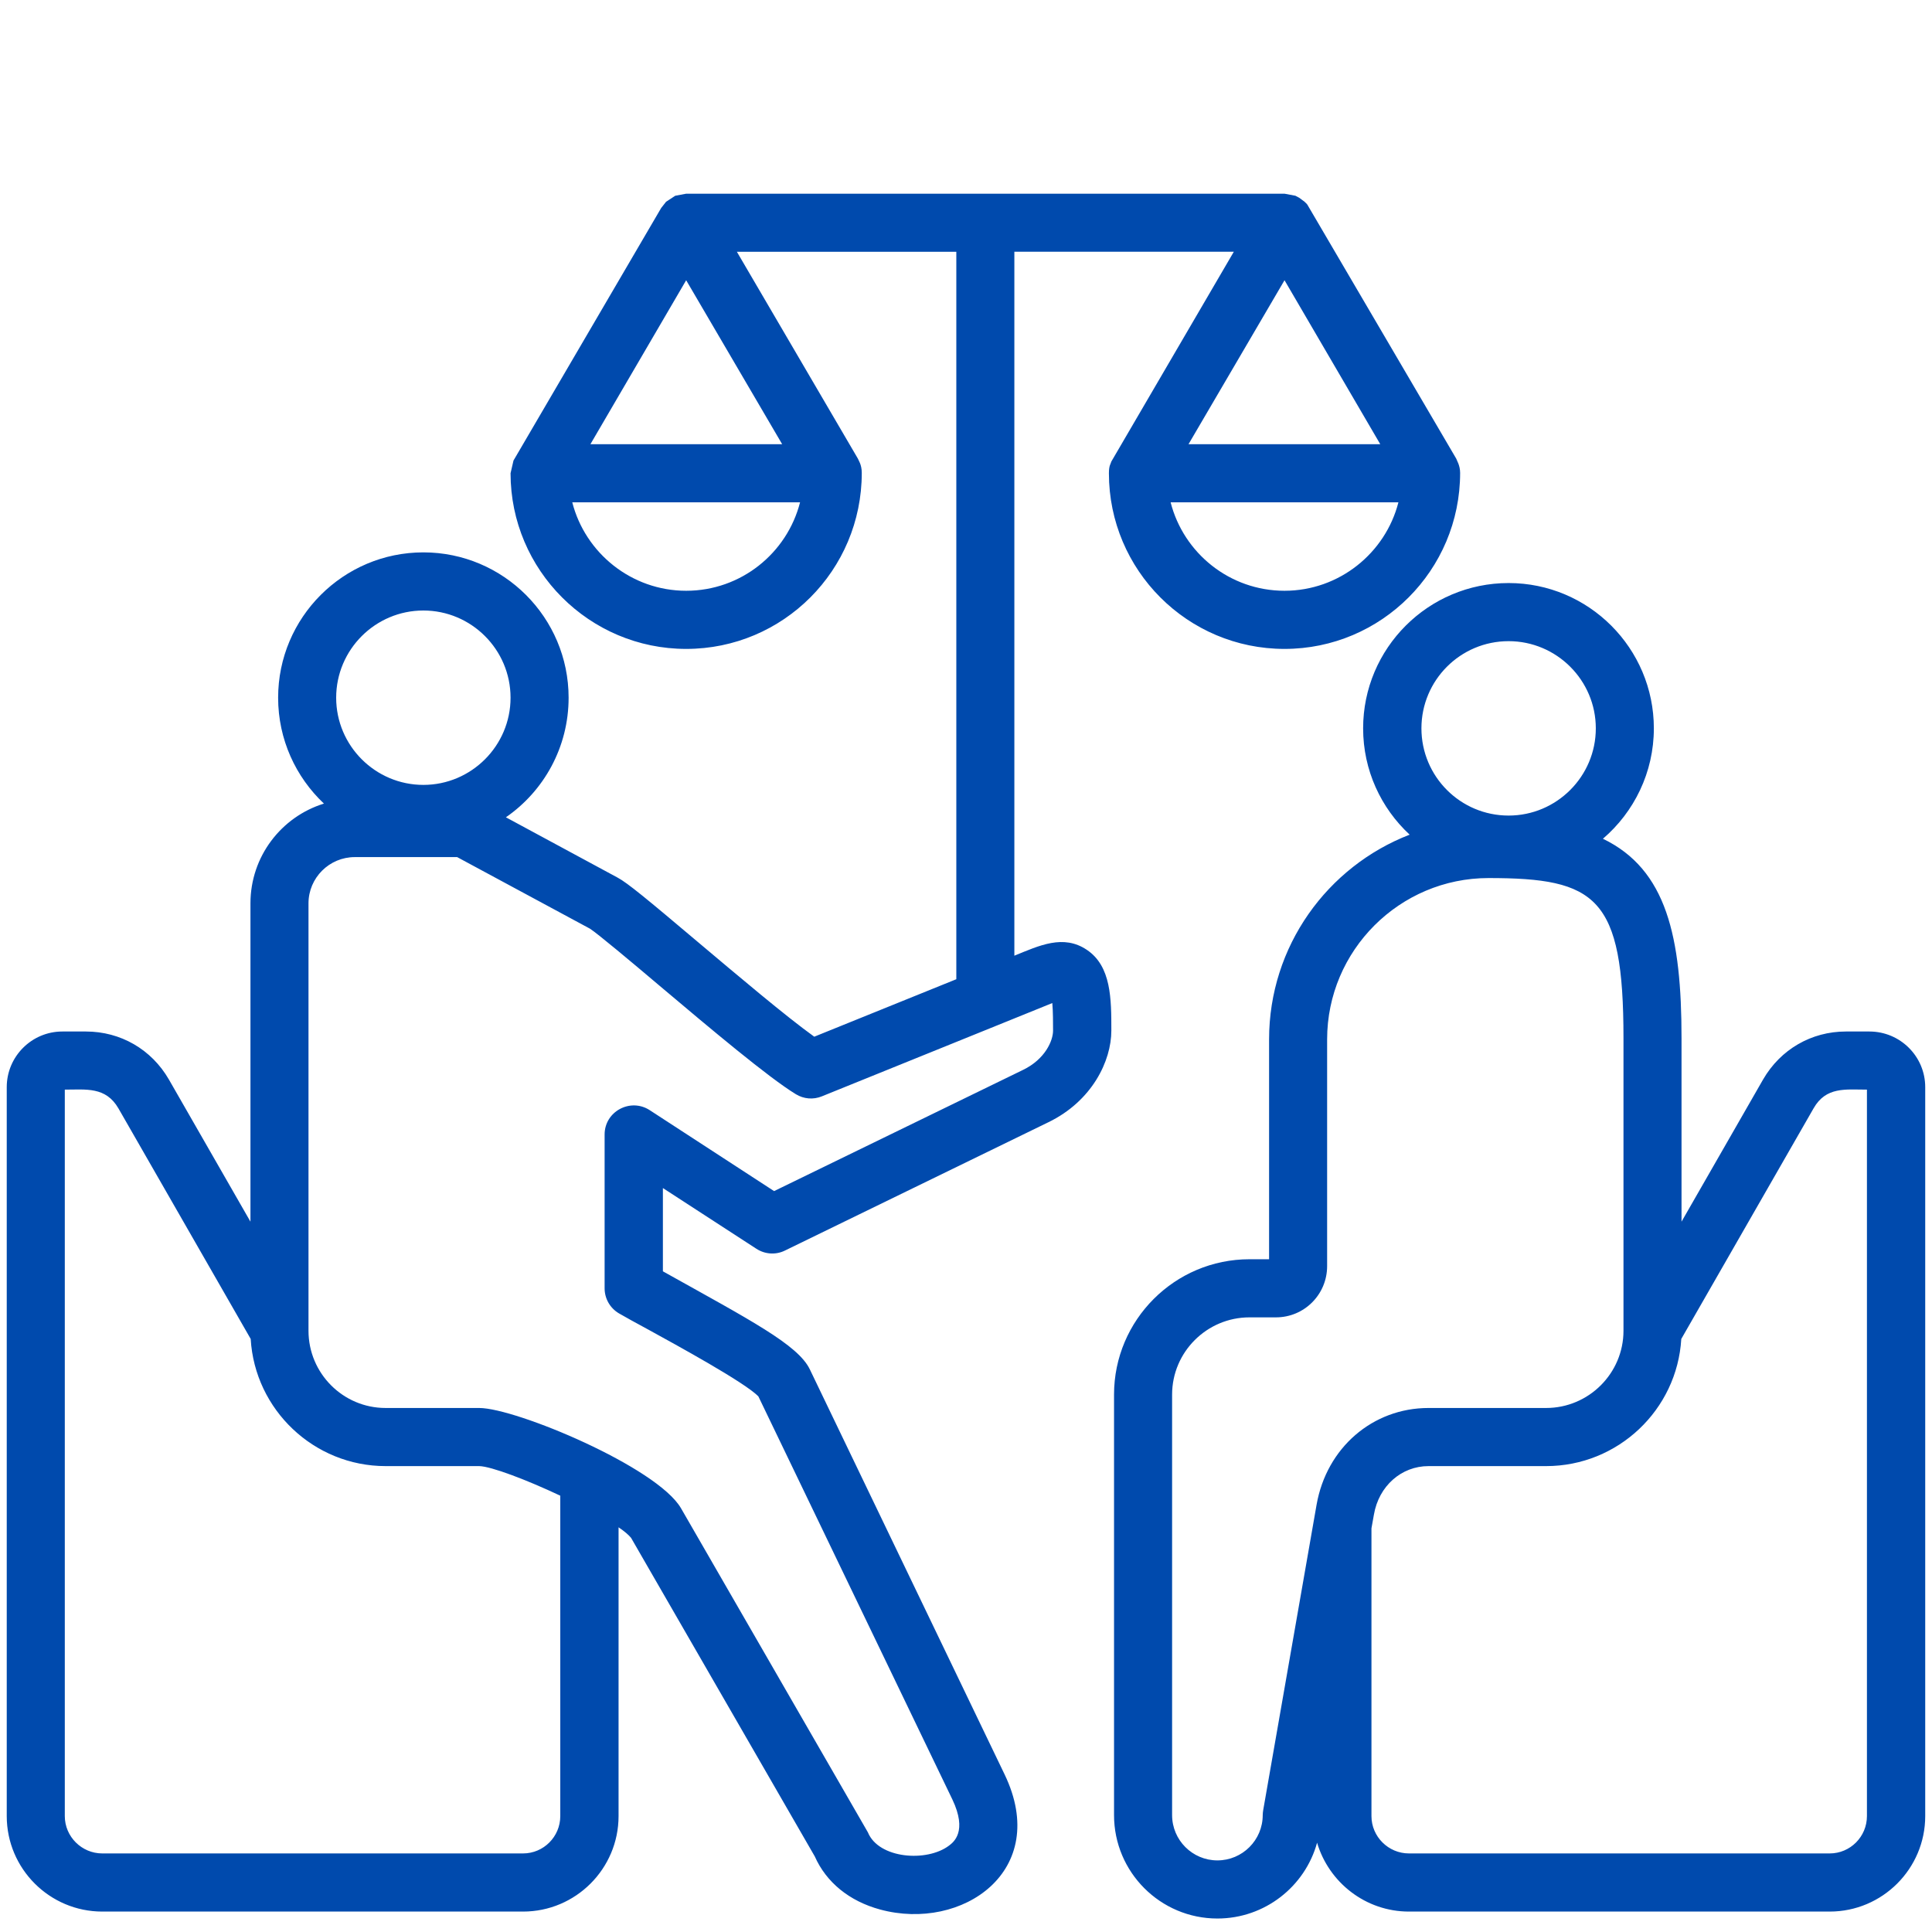 <svg xmlns="http://www.w3.org/2000/svg" xmlns:xlink="http://www.w3.org/1999/xlink" width="500" zoomAndPan="magnify" viewBox="0 0 375 375" height="500" preserveAspectRatio="xMidYMid meet" version="1.0"><defs><clipPath id="f220b3da20"><path d="M 1.293 37.5 L 374 37.5 L 374 373 L 1.293 373 Z M 1.293 37.5 " clip-rule="nonzero"/></clipPath></defs><g clip-path="url(#f220b3da20)"><path fill="#004aad" d="M 198.551 207.676 L 150.25 231.191 L 126.102 215.477 C 122.352 213.051 117.355 215.727 117.355 220.207 L 117.355 250.055 C 117.355 252.051 118.402 253.891 120.113 254.91 C 121.395 255.656 123.391 256.754 125.957 258.141 C 131.094 260.969 144.688 268.383 147.207 271.055 L 184.859 349.285 C 187.809 355.492 185.098 357.562 184.195 358.238 C 179.883 361.492 170.543 360.777 168.457 355.656 L 132.188 292.762 C 127.574 284.777 100.098 273.289 93.016 273.289 L 74.852 273.289 C 66.582 273.289 59.879 266.562 59.879 258.297 L 59.879 175.34 C 59.879 170.387 63.918 166.363 68.863 166.363 L 88.734 166.363 L 114.5 180.25 C 115.926 181.152 122.68 186.809 128.051 191.359 C 137.938 199.695 149.156 209.145 154.48 212.387 C 156.004 213.32 157.855 213.477 159.52 212.801 L 193.414 199.082 C 193.414 199.07 193.465 199.07 193.465 199.062 L 204.254 194.691 C 204.398 196.332 204.398 198.617 204.398 200.051 C 204.398 201.973 202.879 205.594 198.551 207.676 Z M 108.75 352.5 L 108.75 290.312 C 102.238 287.242 95.344 284.617 93.016 284.57 L 74.852 284.57 C 60.926 284.57 49.469 273.629 48.66 259.887 L 22.988 215.137 C 20.523 210.891 16.719 211.496 12.578 211.496 L 12.578 352.5 C 12.578 356.492 15.859 359.75 19.852 359.75 L 101.523 359.75 C 105.516 359.75 108.75 356.492 108.75 352.5 Z M 82.176 118.5 C 91.492 118.5 99.098 126.086 99.098 135.426 C 99.098 144.75 91.492 152.348 82.176 152.348 C 72.855 152.348 65.25 144.75 65.25 135.426 C 65.25 126.086 72.855 118.5 82.176 118.5 Z M 133.184 114.668 C 122.582 114.668 113.598 107.355 111.078 97.504 L 155.289 97.504 C 152.77 107.355 143.832 114.668 133.184 114.668 Z M 133.184 54.395 L 151.82 86.223 L 114.598 86.223 Z M 249.324 114.668 C 238.676 114.668 229.738 107.355 227.219 97.504 L 271.43 97.504 C 268.91 107.355 259.926 114.668 249.324 114.668 Z M 267.91 86.223 L 230.688 86.223 L 249.324 54.395 Z M 210.961 184.367 C 206.402 181.293 201.738 183.527 196.887 185.5 L 196.887 48.863 L 239.484 48.863 L 215.711 89.582 C 215.602 90.055 215.238 90.297 215.238 91.859 C 215.238 110.66 230.496 125.953 249.324 125.953 C 268.109 125.953 283.41 110.688 283.41 91.785 C 283.41 90.312 282.727 89.309 282.648 89.012 L 253.746 39.707 C 253.602 39.531 253.461 39.371 253.27 39.219 C 253.27 39.195 253.223 39.18 253.223 39.16 L 252.176 38.387 L 251.461 38.008 L 251.461 38 L 249.324 37.598 L 133.184 37.598 L 131.047 38 L 131.047 38.008 L 129.285 39.16 C 129.285 39.18 129.238 39.195 129.238 39.219 L 128.336 40.367 L 99.668 89.391 L 99.098 91.859 C 99.098 110.66 114.406 125.953 133.188 125.953 C 152.02 125.953 167.27 110.688 167.27 91.785 C 167.27 90.129 166.582 89.277 166.512 89.012 L 143.027 48.867 L 185.621 48.867 L 185.621 190.066 L 158.047 201.223 C 152.629 197.34 143.168 189.336 135.324 182.73 C 125.625 174.539 121.773 171.348 119.875 170.344 L 98.195 158.637 C 105.562 153.547 110.367 145.035 110.367 135.426 C 110.367 119.863 97.719 107.215 82.176 107.215 C 66.629 107.215 53.984 119.863 53.984 135.426 C 53.984 143.516 57.406 150.82 62.875 155.977 C 54.602 158.535 48.613 166.242 48.613 175.34 L 48.613 237.125 L 32.781 209.527 C 29.406 203.691 23.418 200.215 16.664 200.215 L 12.102 200.215 C 6.16 200.215 1.309 205.059 1.309 211.016 L 1.309 352.5 C 1.309 362.719 9.629 371.035 19.852 371.035 L 101.523 371.035 C 111.746 371.035 120.062 362.719 120.062 352.5 L 120.062 296.449 C 121.203 297.219 122.012 297.914 122.488 298.492 L 158.145 360.324 C 160.375 365.355 164.844 369.012 170.836 370.637 C 186.738 374.949 204.016 363.156 194.984 344.398 L 157.191 265.801 C 154.891 261.012 145.688 256.273 128.668 246.762 L 128.668 230.602 L 146.828 242.395 C 148.492 243.469 150.582 243.605 152.344 242.738 L 203.496 217.824 C 211.957 213.723 215.711 205.945 215.711 200.051 C 215.711 193.902 215.711 187.555 210.961 184.367 Z M 362.371 352.5 C 362.371 356.492 359.137 359.75 355.145 359.75 L 273.473 359.75 C 269.48 359.75 266.199 356.492 266.199 352.5 L 266.199 296.652 L 266.676 293.984 C 267.625 288.441 272 284.57 277.277 284.57 L 300.094 284.57 C 314.07 284.57 325.527 273.629 326.336 259.887 L 352.008 215.137 C 354.434 210.879 358.227 211.496 362.371 211.496 Z M 245.188 351.34 C 245.141 351.66 245.094 351.984 245.094 352.309 C 245.094 357.16 241.148 361.102 236.297 361.102 C 231.449 361.102 227.504 357.16 227.504 352.309 L 227.504 270.691 C 227.504 262.426 234.254 255.699 242.523 255.699 L 247.66 255.699 C 253.176 255.699 257.594 251.238 257.594 245.754 L 257.594 201.746 C 257.594 184.477 271.668 170.43 288.922 170.43 C 309.84 170.43 315.117 174.078 315.117 201.512 L 315.117 258.293 C 315.117 266.562 308.367 273.289 300.098 273.289 L 277.277 273.289 C 266.438 273.289 257.5 281 255.551 292.047 Z M 292.82 124.449 C 302.141 124.449 309.746 132.039 309.746 141.371 C 309.746 150.707 302.141 158.301 292.82 158.301 C 283.457 158.301 275.898 150.707 275.898 141.371 C 275.898 132.039 283.457 124.449 292.82 124.449 Z M 362.848 200.215 L 358.285 200.215 C 351.582 200.215 345.59 203.691 342.215 209.527 L 326.383 237.125 L 326.383 201.512 C 326.383 181.852 323.504 168.766 311.125 162.801 C 317.164 157.629 321.012 149.941 321.012 141.371 C 321.012 125.816 308.367 113.168 292.82 113.168 C 277.227 113.168 264.582 125.816 264.582 141.371 C 264.582 149.512 268.055 156.855 273.613 162.008 C 257.641 168.184 246.328 183.664 246.328 201.746 L 246.328 244.418 L 242.523 244.418 C 228.023 244.418 216.234 256.203 216.234 270.695 L 216.234 352.309 C 216.234 363.383 225.219 372.383 236.297 372.383 C 245.52 372.383 253.316 366.145 255.645 357.668 C 257.926 365.379 265.059 371.035 273.473 371.035 L 355.145 371.035 C 365.367 371.035 373.684 362.719 373.684 352.5 L 373.684 211.016 C 373.688 205.059 368.836 200.215 362.848 200.215 Z M 362.848 200.215 " fill-opacity="1" fill-rule="evenodd"/></g></svg>